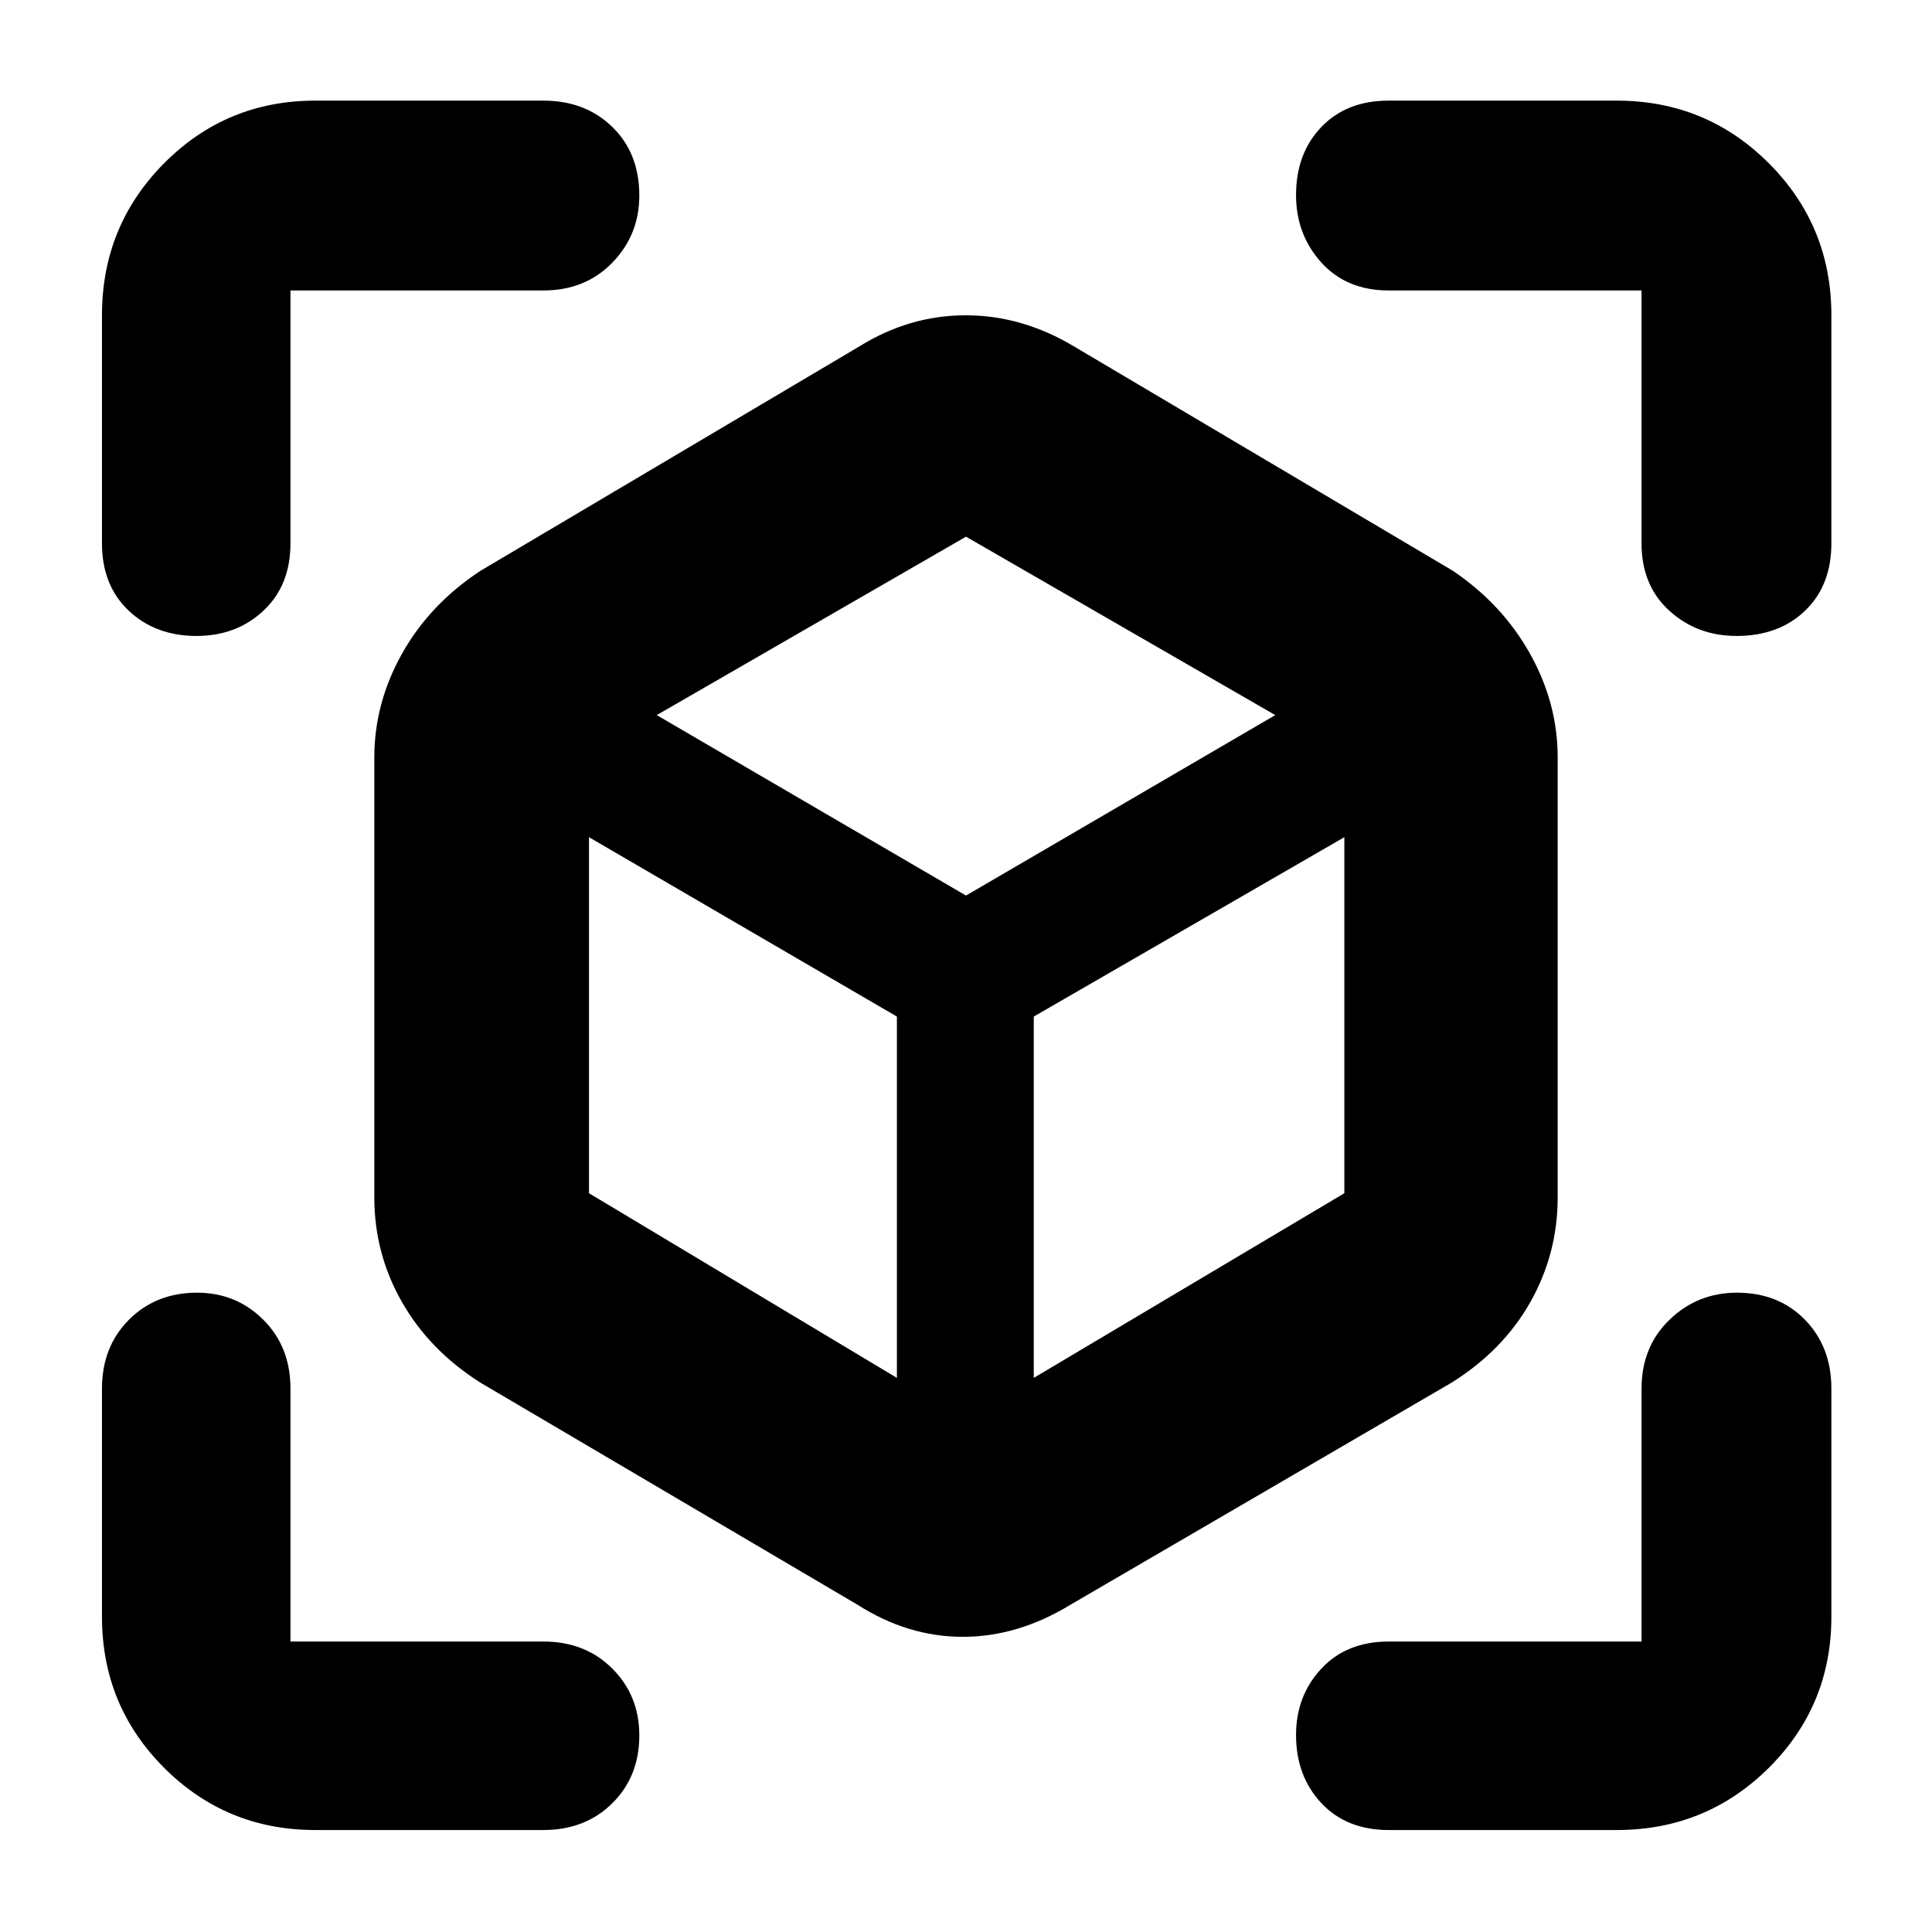 <svg xmlns="http://www.w3.org/2000/svg" height="40" viewBox="0 -960 960 960" width="40"><path d="M426-162.67 238.67-273q-25.19-15.95-38.93-40Q186-337.06 186-365v-218.67q0-26.94 13.74-51.49 13.74-24.56 38.93-41.17l188-111.34q25.05-15.66 53.19-15.66 28.14 0 54.14 15.66l188 111.34q24.52 16.61 38.26 41.17Q774-610.61 774-583.67V-365q0 27.94-13.58 52-13.59 24.05-39.09 40L532-162.67q-26.22 16-53.58 16-27.37 0-52.42-16Zm19.67-112.66v-179.54l-153-89.13v176.91l153 91.76Zm68 0L668-367.09V-544l-154.33 89.13v179.54ZM97.68-644q-20.43 0-33.72-12.55Q50.67-669.11 50.67-690v-113.33q0-44.48 30.9-75.57 30.9-31.1 75.1-31.1H270q20.8 0 34.23 13.06 13.44 13.06 13.44 34.06 0 19.63-13.44 33.42-13.43 13.79-34.23 13.79H144.33V-690q0 20.89-13.42 33.45Q117.49-644 97.68-644Zm58.99 593.33q-44.2 0-75.1-30.9-30.9-30.9-30.9-75.1V-270q0-20.8 13.4-34.23 13.41-13.44 33.84-13.44 19.43 0 32.93 13.44 13.49 13.43 13.49 34.23v125.67H270q20.8 0 34.23 13.42 13.44 13.42 13.44 33.23 0 20.43-13.44 33.72Q290.8-50.67 270-50.67H156.67Zm646.66 0H690q-20.89 0-33.45-13.4Q644-77.48 644-97.91q0-19.43 12.55-32.93 12.56-13.49 33.45-13.49h125.67V-270q0-20.8 13.9-34.23 13.91-13.44 33.54-13.44 20.63 0 33.76 13.44Q910-290.8 910-270v113.33q0 44.2-31.1 75.1-31.09 30.9-75.57 30.9ZM815.67-690v-125.67H690q-20.89 0-33.45-13.9Q644-843.48 644-863.11q0-20.63 12.55-33.76Q669.11-910 690-910h113.33q44.48 0 75.57 31.1 31.1 31.09 31.1 75.57V-690q0 20.89-13.06 33.45Q883.88-644 862.88-644q-19.63 0-33.42-12.55-13.79-12.56-13.79-33.45ZM480-515l153.67-89.67L480-693.33l-153.67 88.66L480-515Zm0 29.33Zm0-29.33Zm33.67 60.33Zm-68 0Z"/></svg>